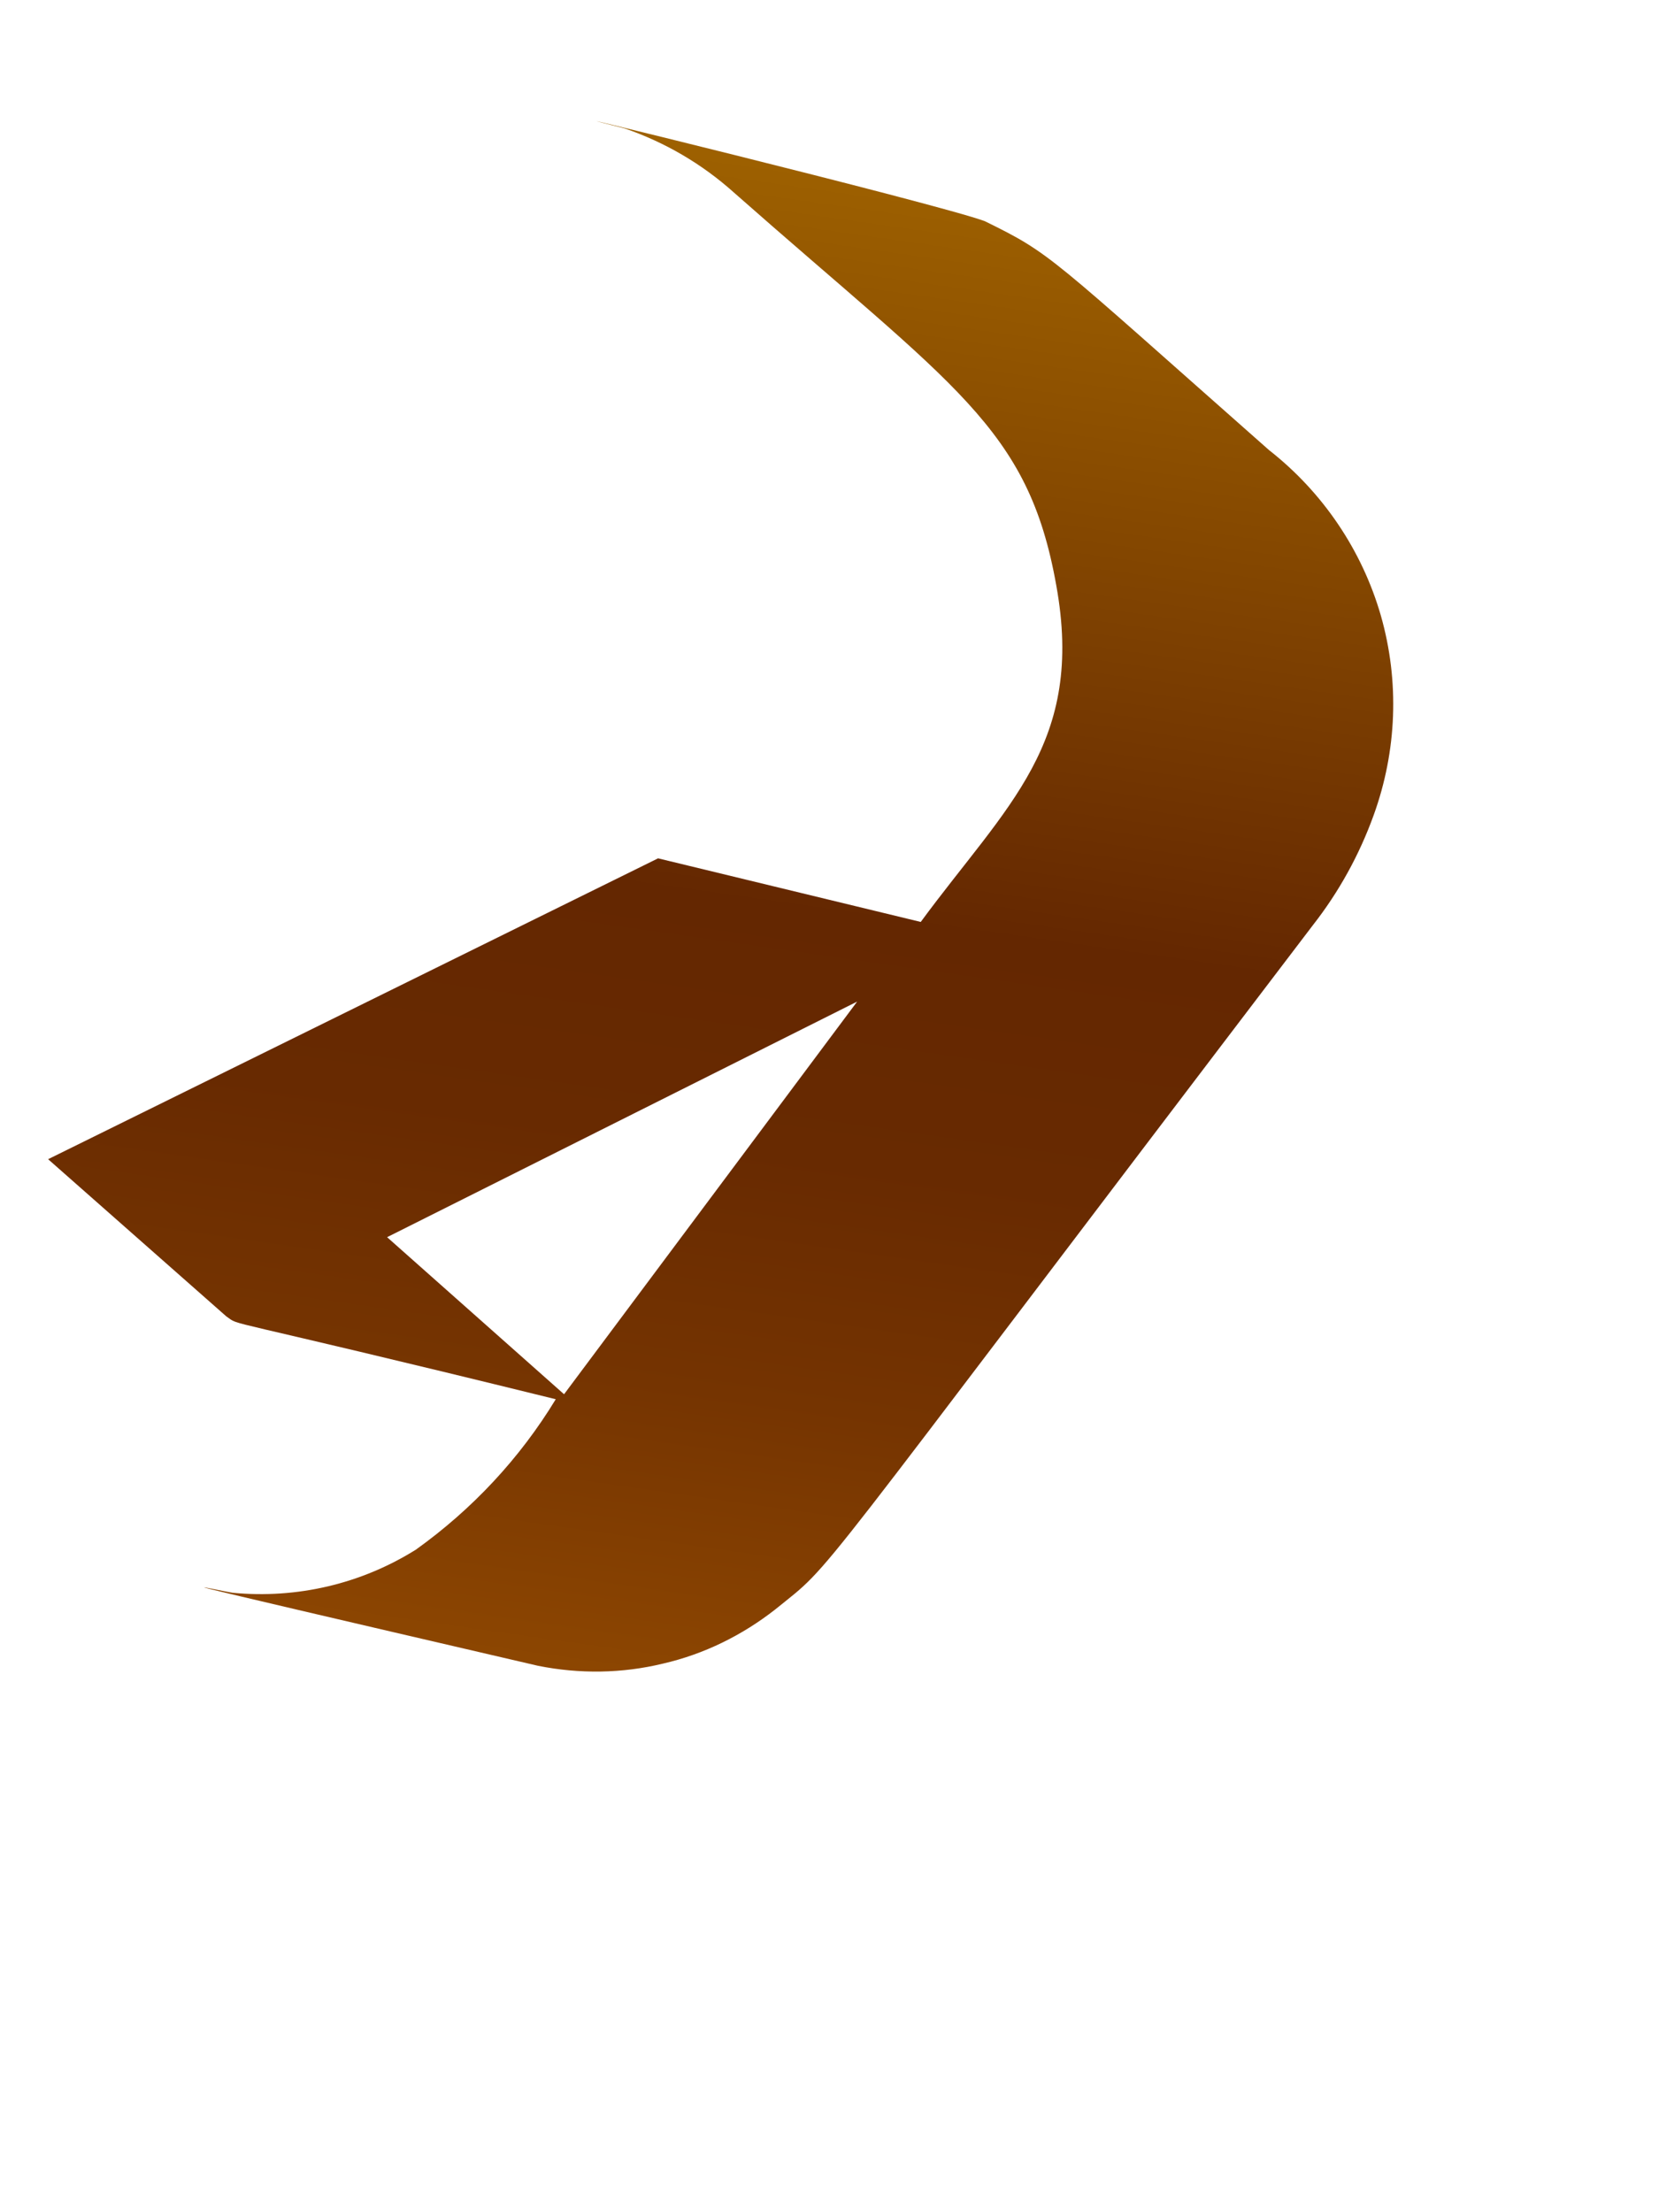 <svg width="3" height="4" viewBox="0 0 3 4" fill="none" xmlns="http://www.w3.org/2000/svg">
<path d="M0.409 2.38C0.438 2.4 0.375 2.375 1.005 2.53C0.94 2.637 0.854 2.729 0.752 2.802C0.653 2.864 0.537 2.891 0.421 2.88C0.394 2.876 0.159 2.823 0.973 3.012C1.048 3.027 1.125 3.026 1.199 3.008C1.273 2.991 1.342 2.957 1.402 2.91C1.514 2.819 1.429 2.914 2.374 1.673C2.421 1.613 2.458 1.546 2.484 1.474C2.526 1.358 2.531 1.232 2.497 1.113C2.463 0.995 2.392 0.89 2.295 0.814C1.893 0.459 1.903 0.46 1.781 0.4C1.699 0.369 0.87 0.167 1.129 0.232C1.202 0.257 1.269 0.296 1.327 0.348C1.727 0.701 1.859 0.772 1.91 1.058C1.962 1.344 1.821 1.455 1.665 1.667L1.19 1.552L0.087 2.096L0.409 2.38ZM1.55 1.811L1.02 2.521L0.7 2.237L1.55 1.811Z" fill="url(#paint0_linear_82_283)"/>
<defs>
<linearGradient id="paint0_linear_82_283" x1="1.502" y1="0.281" x2="1.11" y2="3.029" gradientUnits="userSpaceOnUse">
<stop stop-color="#9E6100"/>
<stop offset="0.49" stop-color="#642701"/>
<stop offset="0.65" stop-color="#682A01"/>
<stop offset="0.81" stop-color="#753401"/>
<stop offset="0.98" stop-color="#8A4401"/>
<stop offset="1" stop-color="#8C4601"/>
</linearGradient>
</defs>
</svg>
